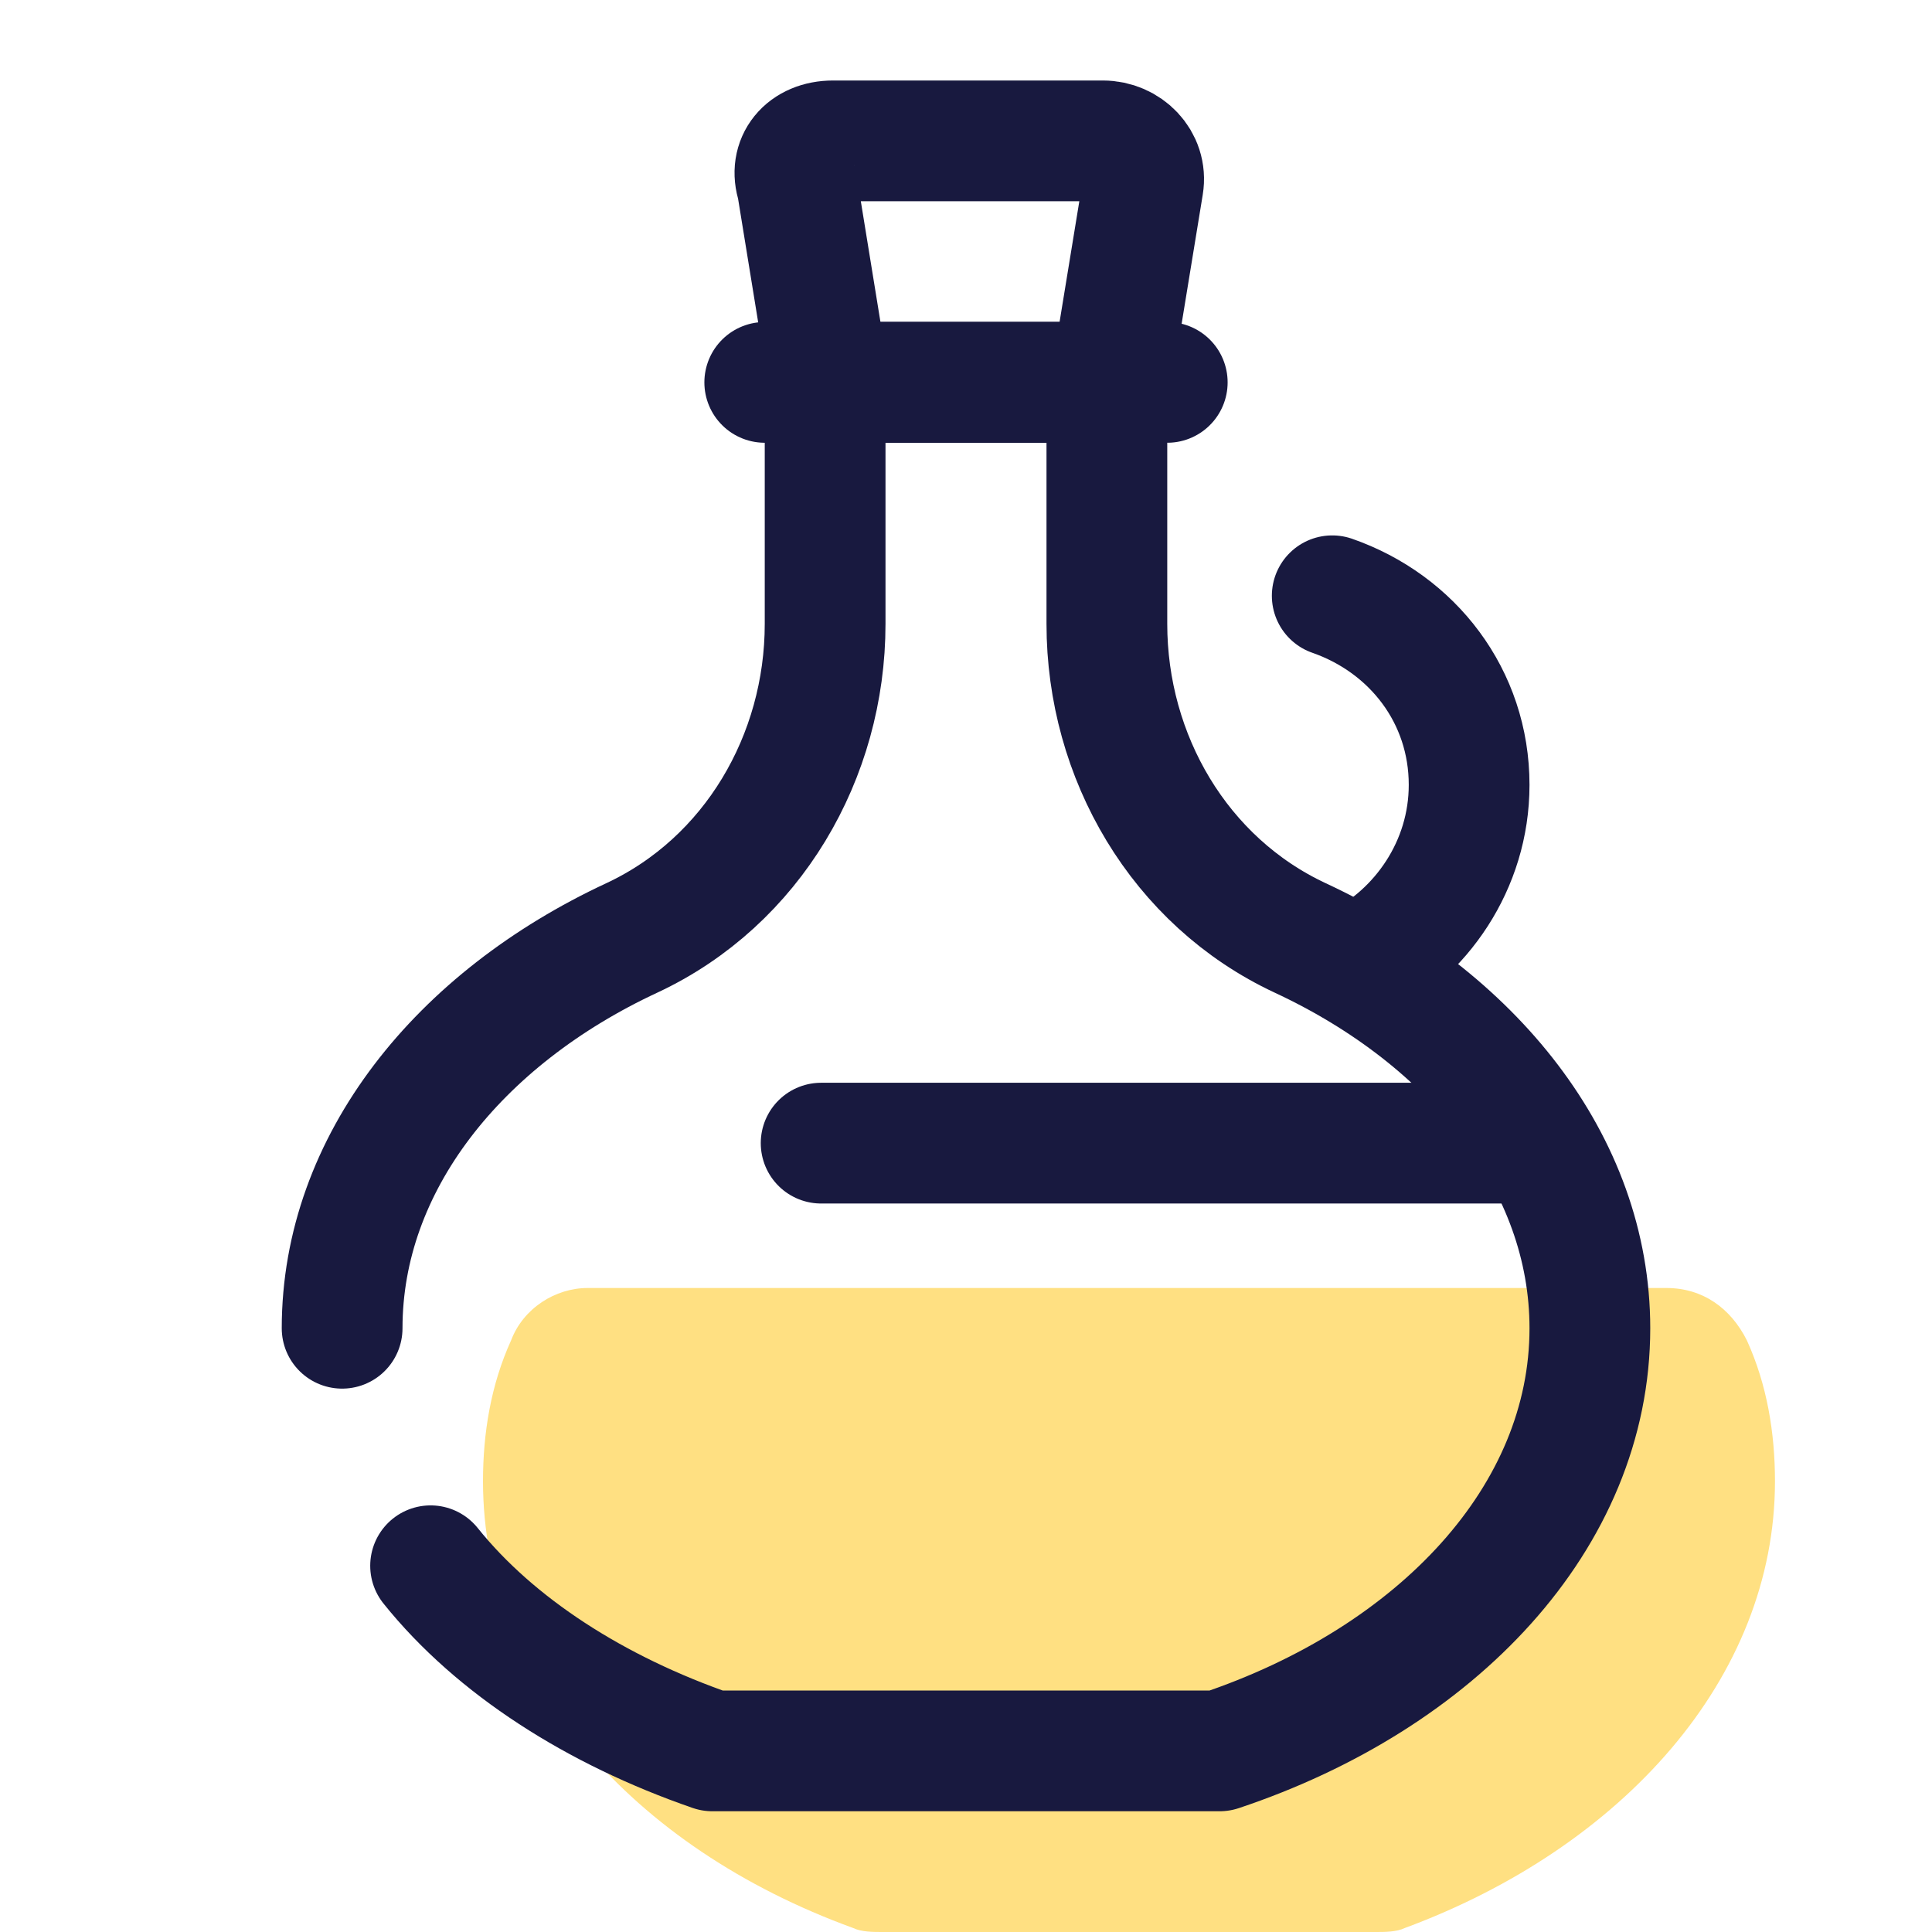 <?xml version="1.0" encoding="UTF-8"?>
<svg xmlns="http://www.w3.org/2000/svg" xmlns:xlink="http://www.w3.org/1999/xlink" width="36pt" height="36pt" viewBox="0 0 36 36" version="1.1">
<g id="surface22486">
<path style=" stroke:none;fill-rule:nonzero;fill:rgb(100%,87.843%,50.98%);fill-opacity:1;" d="M 9 27.602 C 9 31.273 11.773 34.426 15.898 35.926 C 16.051 36 16.273 36 16.426 36 L 25.648 36 C 25.801 36 26.023 36 26.176 35.926 C 30.227 34.426 33.074 31.273 33.074 27.602 C 33.074 26.699 32.926 25.801 32.551 24.977 C 32.25 24.375 31.727 24 31.051 24 L 10.949 24 C 10.352 24 9.75 24.375 9.523 24.977 C 9.148 25.801 9 26.699 9 27.602 Z M 9 27.602 "/>
<path style="fill:none;stroke-width:3;stroke-linecap:round;stroke-linejoin:round;stroke:rgb(9.412%,9.804%,24.706%);stroke-opacity:1;stroke-miterlimit:10;" d="M 33.099 14.802 C 35.099 15.5 36.5 17.302 36.5 19.5 C 36.5 21.5 35.302 23.198 33.698 24 " transform="matrix(0.75,0,0,0.75,0,0)"/>
<path style="fill:none;stroke-width:3;stroke-linecap:round;stroke-linejoin:round;stroke:rgb(9.412%,9.804%,24.706%);stroke-opacity:1;stroke-miterlimit:10;" d="M 20.698 3.5 L 27.401 3.5 C 28 3.5 28.5 4 28.401 4.599 L 27.599 9.5 L 20.599 9.5 L 19.802 4.599 C 19.599 4 20 3.5 20.698 3.5 Z M 20.698 3.5 " transform="matrix(0.75,0,0,0.75,0,0)"/>
<path style="fill:none;stroke-width:3;stroke-linecap:round;stroke-linejoin:round;stroke:rgb(9.412%,9.804%,24.706%);stroke-opacity:1;stroke-miterlimit:10;" d="M 20.401 28.401 L 37.401 28.401 " transform="matrix(0.75,0,0,0.75,0,0)"/>
<path style="fill:none;stroke-width:3;stroke-linecap:round;stroke-linejoin:round;stroke:rgb(9.412%,9.804%,24.706%);stroke-opacity:1;stroke-miterlimit:10;" d="M 19 9.5 L 29 9.5 " transform="matrix(0.75,0,0,0.75,0,0)"/>
<path style="fill:none;stroke-width:3;stroke-linecap:round;stroke-linejoin:round;stroke:rgb(9.412%,9.804%,24.706%);stroke-opacity:1;stroke-miterlimit:10;" d="M 10.698 38.901 C 12.302 40.901 14.802 42.5 17.698 43.5 L 30.302 43.5 C 35.698 41.698 39.5 37.698 39.5 33 C 39.5 28.901 36.599 25.302 32.302 23.302 C 29.302 21.901 27.5 18.802 27.5 15.5 L 27.5 9.5 L 20.5 9.5 L 20.5 15.5 C 20.5 18.802 18.698 21.901 15.698 23.302 C 11.401 25.302 8.5 28.901 8.5 33 " transform="matrix(0.75,0,0,0.75,0,0)"/>
</g>
</svg>
